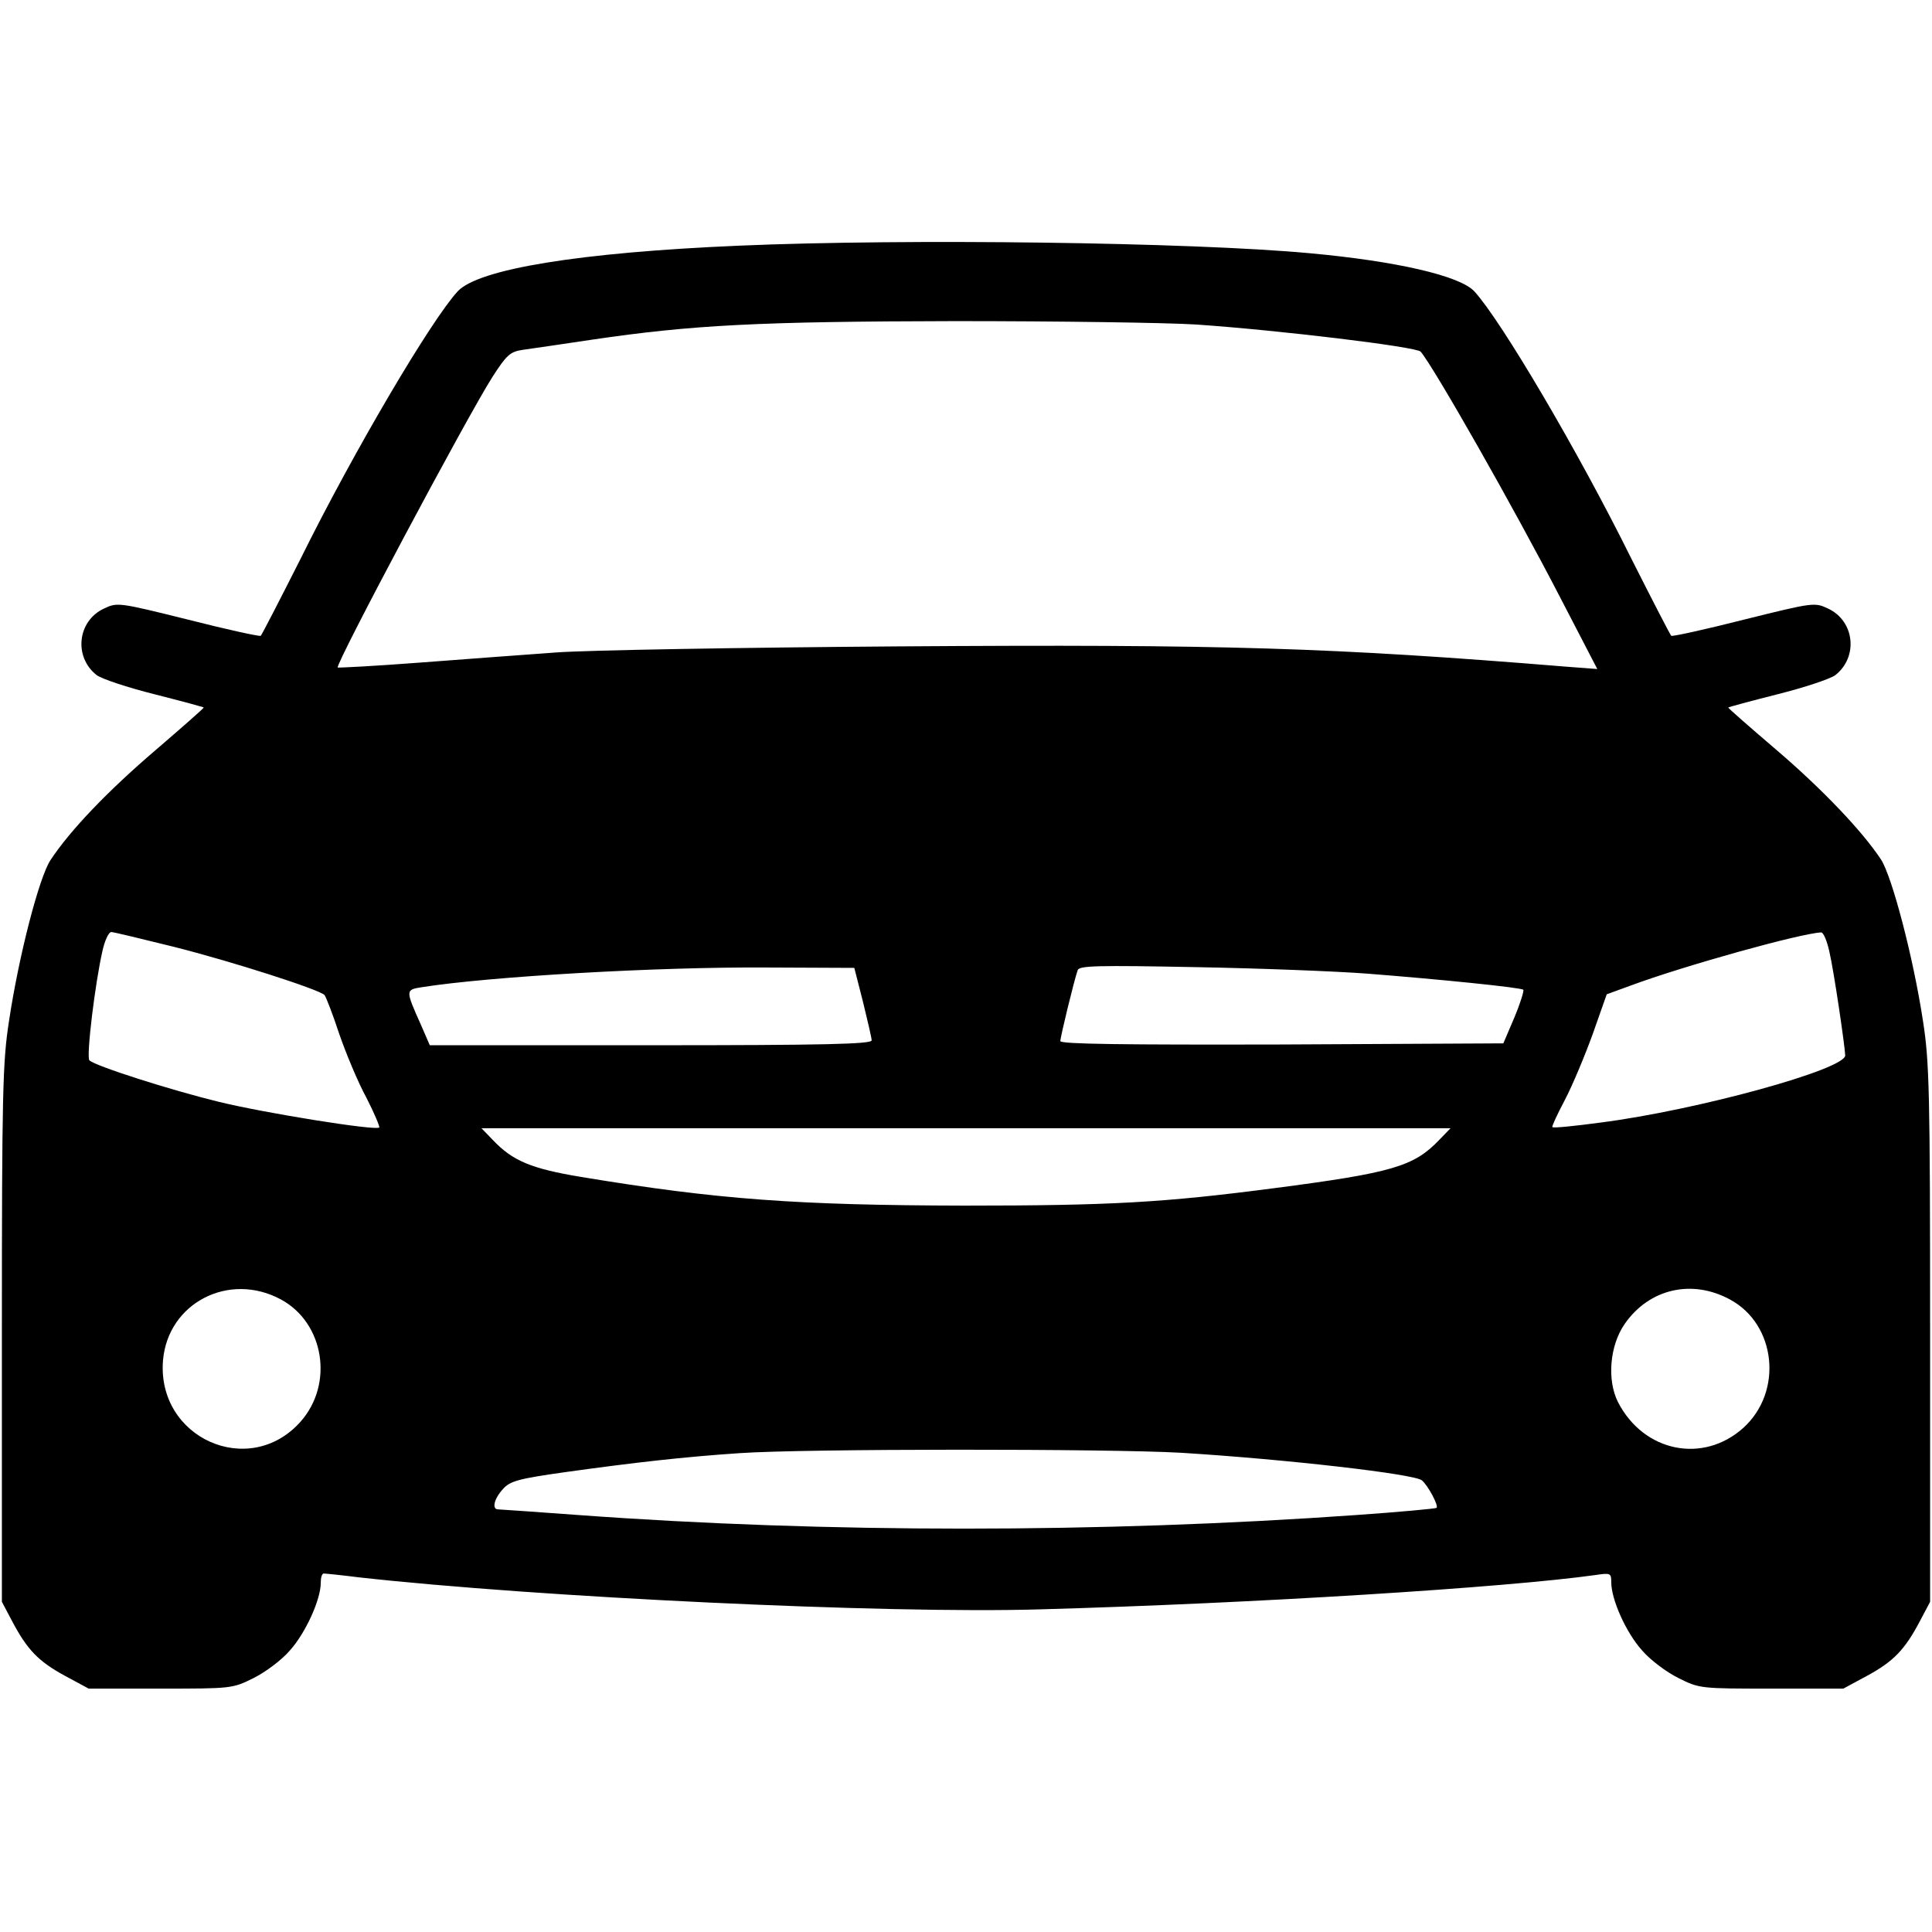 <?xml version="1.0" standalone="no"?>
<!DOCTYPE svg PUBLIC "-//W3C//DTD SVG 20010904//EN"
 "http://www.w3.org/TR/2001/REC-SVG-20010904/DTD/svg10.dtd">
<svg version="1.0" xmlns="http://www.w3.org/2000/svg"
 width="512pt" height="512pt" viewBox="0 0 512 512"
 preserveAspectRatio="xMidYMid meet">

<g transform="translate(0,512) scale(0.1,-0.1)"
fill="#000000" stroke="none">
<path d="M1960 4469 c-425 -18 -692 -62 -747 -121 -71 -77 -277 -427 -415
-706 -56 -111 -104 -204 -107 -207 -4 -2 -91 17 -193 43 -185 46 -187 46 -223
29 -70 -33 -80 -128 -19 -176 13 -10 82 -33 154 -51 71 -18 130 -34 130 -35 0
-2 -58 -53 -129 -114 -125 -107 -224 -210 -277 -290 -30 -45 -84 -253 -110
-426 -17 -109 -19 -188 -19 -830 l0 -710 27 -51 c40 -76 70 -107 140 -145 l63
-34 190 0 c188 0 191 0 247 28 32 16 75 48 97 74 41 46 81 134 81 178 0 14 3
25 8 25 4 0 45 -4 92 -10 475 -53 1398 -97 1805 -85 573 16 1238 58 1473 91
40 6 42 5 42 -19 0 -46 39 -133 81 -180 22 -26 65 -58 97 -74 56 -28 59 -28
247 -28 l190 0 63 34 c70 38 100 69 140 145 l27 51 0 710 c0 645 -2 721 -19
830 -26 170 -82 382 -111 427 -50 76 -158 189 -280 293 -69 59 -125 108 -125
110 0 1 59 17 130 35 72 18 141 41 154 51 61 48 51 143 -19 176 -36 17 -38 17
-223 -29 -102 -26 -189 -45 -193 -43 -3 3 -51 96 -107 207 -138 279 -344 629
-415 706 -38 41 -206 80 -437 101 -313 29 -1068 39 -1510 20z m1210 -209 c219
-15 584 -59 595 -72 36 -43 246 -412 370 -652 l98 -189 -79 6 c-625 51 -908
60 -1774 54 -415 -3 -822 -10 -905 -16 -82 -6 -246 -18 -363 -27 -117 -9 -215
-14 -217 -13 -7 8 344 667 410 770 38 59 47 67 81 72 22 3 104 15 184 27 265
39 441 48 960 49 272 0 560 -4 640 -9z m-2710 -1649 c155 -39 388 -114 400
-128 4 -5 22 -51 39 -103 18 -52 50 -129 72 -169 21 -41 36 -77 34 -79 -9 -9
-302 38 -425 68 -127 31 -328 95 -343 110 -9 8 15 206 35 292 6 26 16 48 23
48 6 0 80 -18 165 -39z m4388 -13 c12 -51 41 -249 42 -275 0 -37 -392 -145
-649 -178 -67 -9 -125 -15 -127 -12 -2 2 13 34 33 72 20 38 53 117 74 175 l37
105 63 23 c140 52 448 138 505 141 6 1 16 -23 22 -51z m-2561 -133 c12 -49 23
-96 23 -102 0 -10 -124 -13 -586 -13 l-585 0 -23 53 c-42 94 -42 94 3 101 178
28 621 54 915 52 l230 -1 23 -90z m1333 75 c193 -15 411 -37 417 -43 2 -3 -8
-36 -24 -74 l-29 -68 -587 -3 c-419 -1 -587 1 -587 9 0 11 37 163 46 188 4 12
53 13 312 8 169 -3 372 -11 452 -17z m194 -441 c-67 -70 -123 -87 -439 -128
-291 -38 -432 -46 -820 -46 -442 1 -653 16 -1015 76 -133 22 -182 43 -234 98
l-30 31 1284 0 1284 0 -30 -31z m-3069 -423 c114 -62 140 -223 52 -323 -136
-154 -382 -44 -365 162 13 152 175 236 313 161z m3840 0 c122 -66 141 -244 35
-340 -107 -96 -264 -64 -332 68 -30 59 -22 151 18 208 65 93 178 119 279 64z
m-1455 -406 c276 -17 617 -56 638 -73 16 -13 45 -67 39 -73 -2 -2 -98 -11
-213 -19 -678 -48 -1406 -48 -2061 0 -111 8 -207 15 -213 15 -17 0 -11 28 13
54 19 21 39 27 167 45 180 25 311 40 460 50 170 12 980 12 1170 1z"/>
</g>
</svg>
